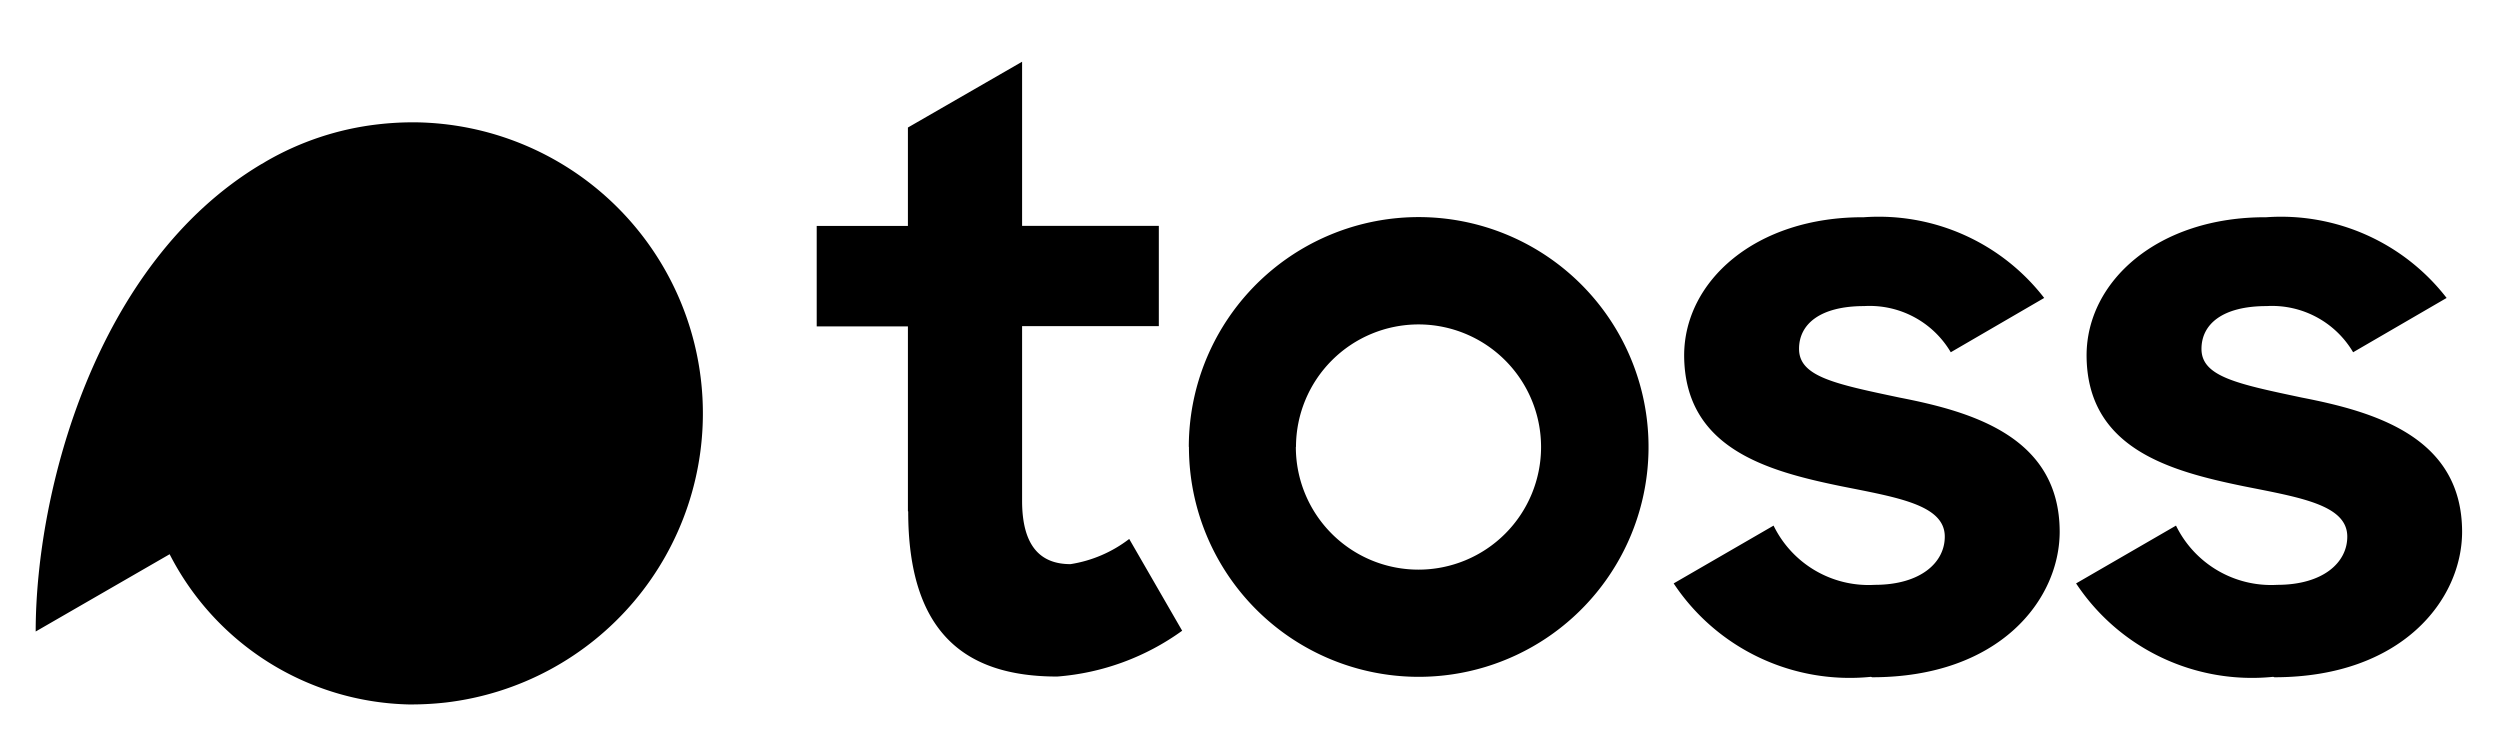 <svg xmlns="http://www.w3.org/2000/svg" width="35.031" height="10.372" viewBox="0 0 35.031 10.372">
  <path id="Toss" d="M7408.717,7489.9l-1.877,1.083c0-1.952.832-5.159,3.162-6.549a.2.2,0,0,0,.029-.016l.031-.019a4.049,4.049,0,0,1,1.577-.523,4.281,4.281,0,0,1,.472-.028h.045a4.079,4.079,0,0,1,.429,8.13,4.318,4.318,0,0,1-.474.027l-.044,0A3.863,3.863,0,0,1,7408.717,7489.9Zm29.476,1.718a2.956,2.956,0,0,1-2.762-1.309l0,0,1.4-.81a1.484,1.484,0,0,0,1.419.83c.641,0,.982-.312.981-.676,0-.446-.664-.548-1.453-.706-1.04-.214-2.195-.53-2.2-1.832,0-1.04,1-1.944,2.52-1.937a2.934,2.934,0,0,1,2.525,1.131l-1.31.761a1.319,1.319,0,0,0-1.212-.647c-.617,0-.913.252-.913.6,0,.388.5.49,1.406.682,1.029.2,2.243.555,2.246,1.878,0,.956-.847,2.041-2.63,2.041Zm-5.636,0a2.961,2.961,0,0,1-2.765-1.309l0,0,1.4-.81a1.481,1.481,0,0,0,1.418.83c.641,0,.982-.312.981-.676,0-.446-.664-.548-1.452-.706-1.041-.214-2.194-.53-2.2-1.832,0-1.04,1-1.944,2.52-1.937a2.93,2.93,0,0,1,2.525,1.131l-1.309.761a1.319,1.319,0,0,0-1.213-.647c-.617,0-.914.252-.913.6,0,.388.5.49,1.408.682,1.029.2,2.241.555,2.244,1.878,0,.956-.846,2.041-2.628,2.041Zm-9.559-3.221a3.221,3.221,0,1,1,3.22,3.221A3.22,3.22,0,0,1,7423,7488.394Zm1.5,0a1.718,1.718,0,1,0,1.717-1.717A1.718,1.718,0,0,0,7424.5,7488.394Zm-5.436.9v-2.589h-1.278V7485.3h1.278v-1.379l1.6-.922v2.3h1.916v1.405h-1.916v2.447c0,.657.275.888.678.888a1.809,1.809,0,0,0,.823-.353l.742,1.286a3.438,3.438,0,0,1-1.75.642C7419.856,7491.615,7419.066,7490.993,7419.066,7489.3Z" transform="translate(-7406.34 -7482.134)" stroke="rgba(0,0,0,0)" stroke-width="1"/>
</svg>
